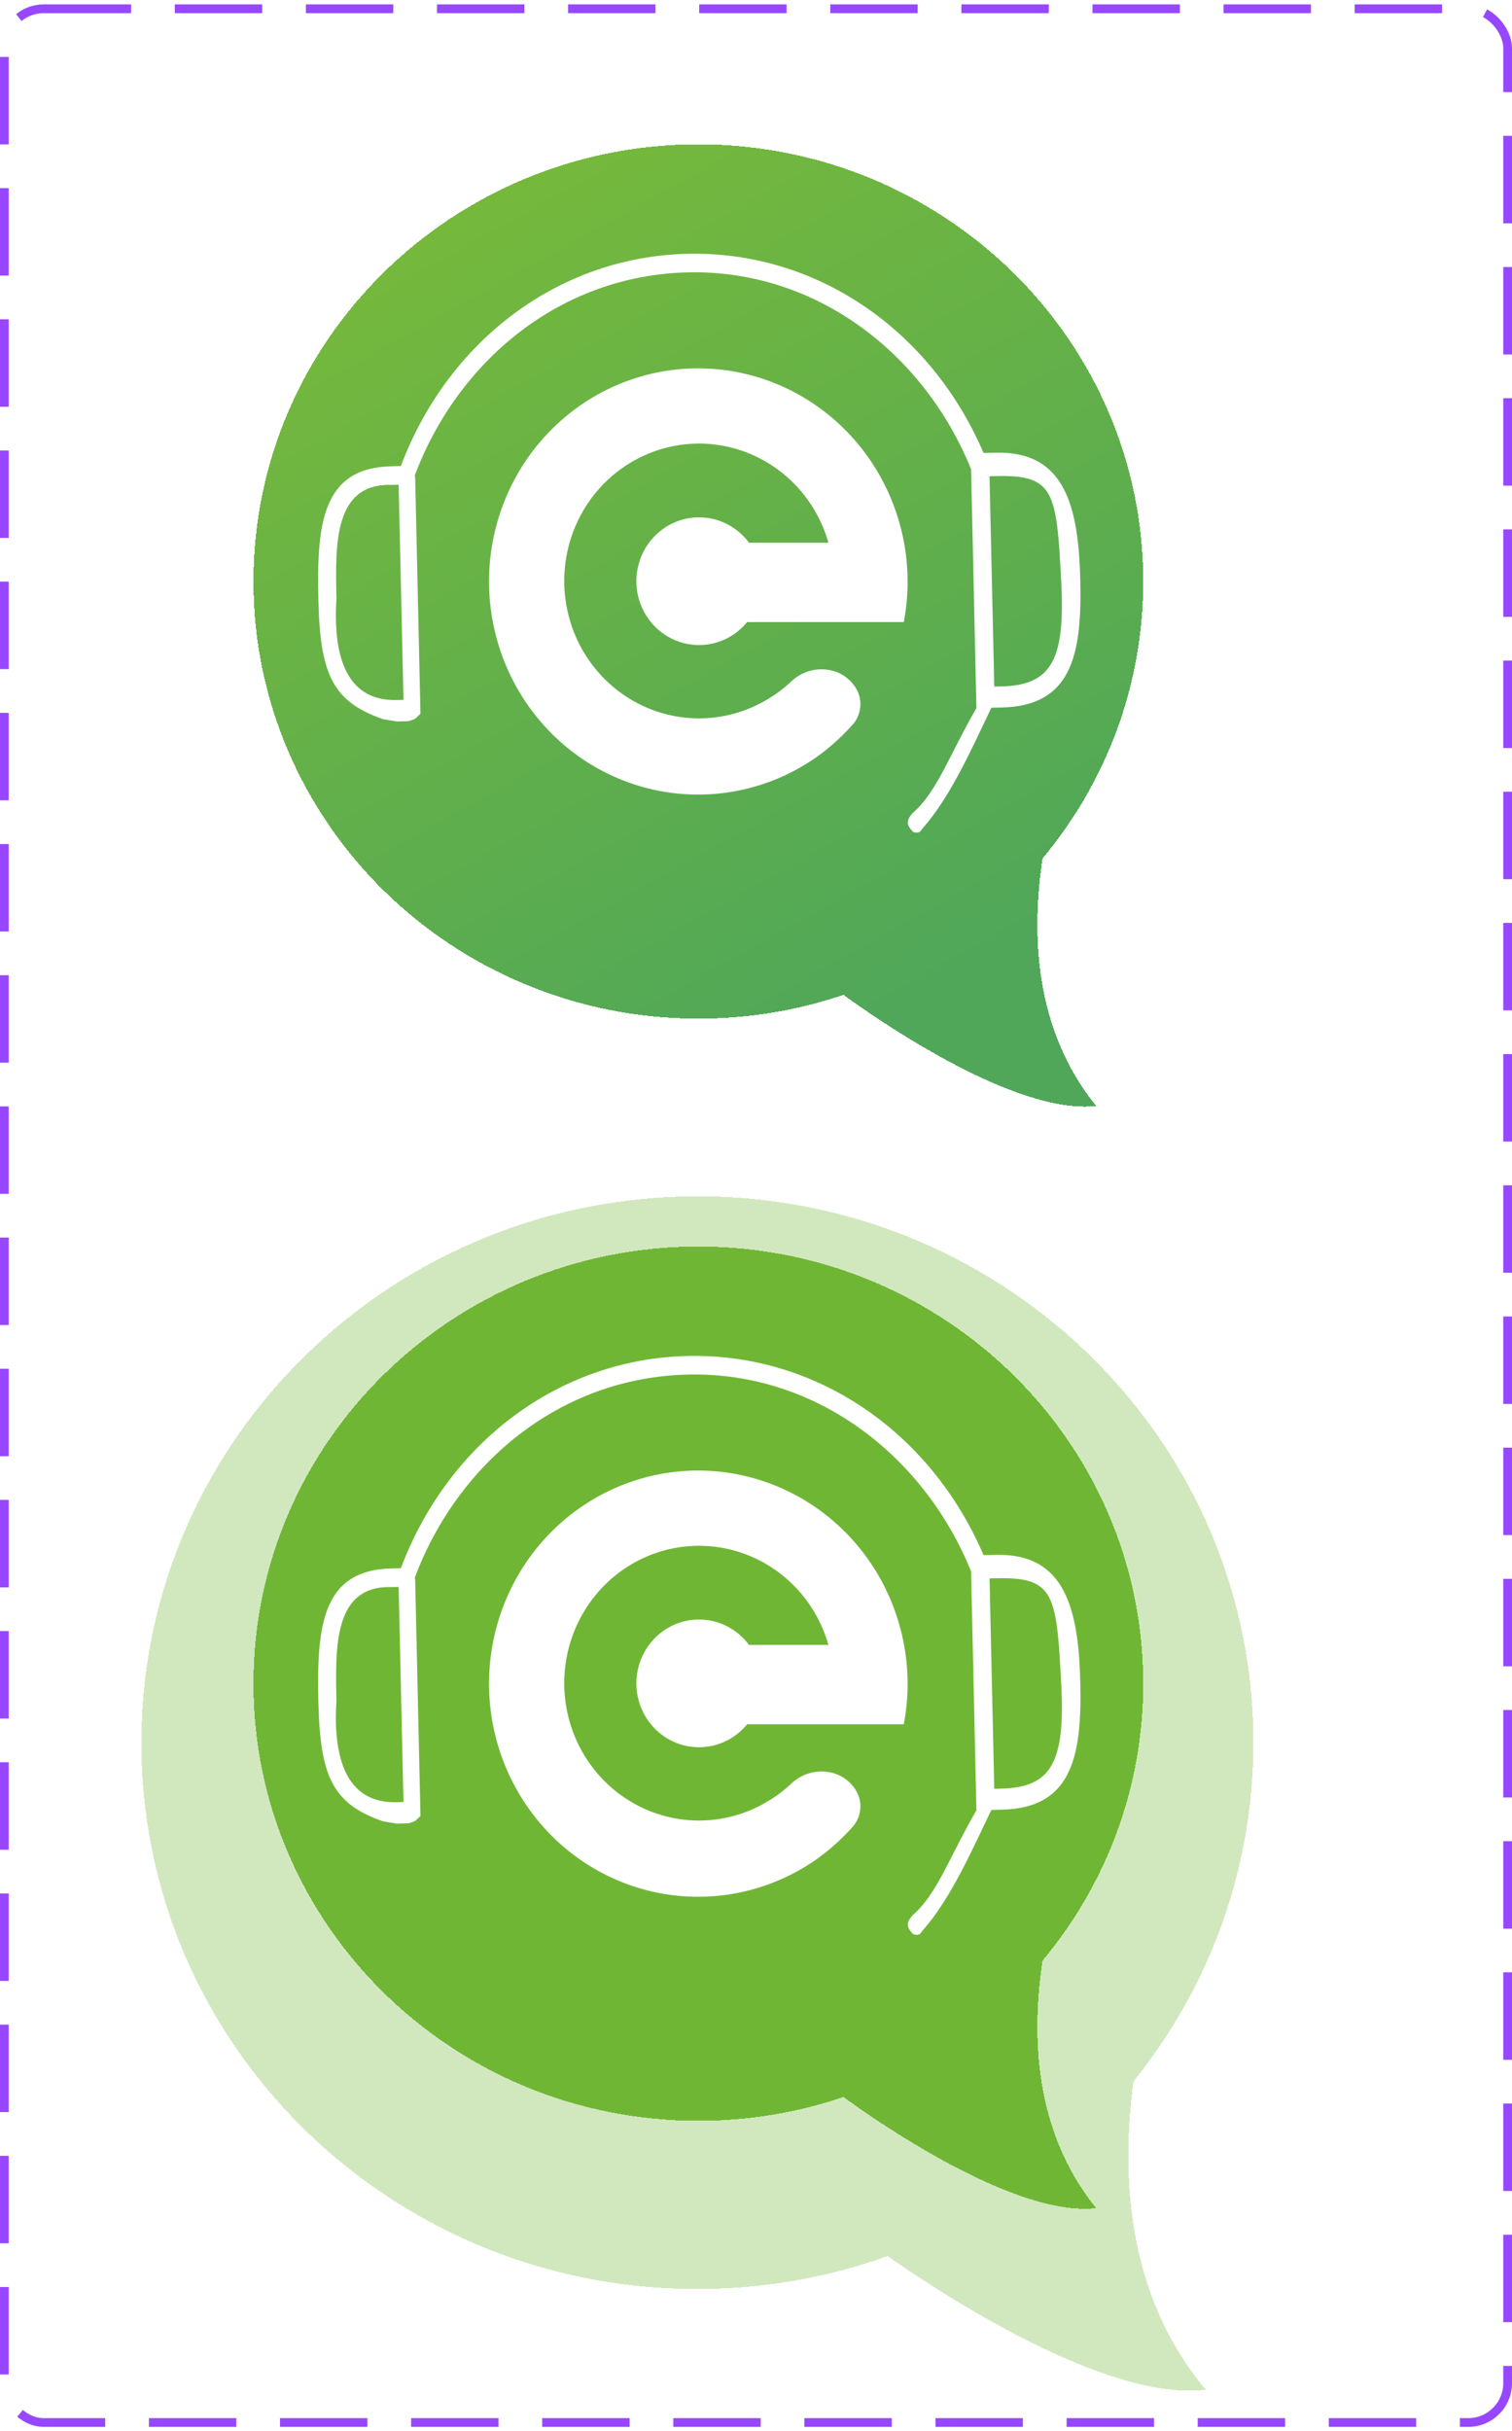 <svg width="173" height="278" viewBox="0 0 173 278" fill="none" xmlns="http://www.w3.org/2000/svg">
<g clip-path="url(#clip0_2421_8574)">
<g filter="url(#filter0_d_2421_8574)">
<path fill-rule="evenodd" clip-rule="evenodd" d="M79.902 116.476C51.79 116.476 29 94.097 29 66.49C29 38.884 51.79 16.504 79.902 16.504C108.015 16.504 130.805 38.884 130.805 66.49C130.805 78.511 126.484 89.541 119.283 98.164C118.048 106.395 118.177 117.523 125.422 126.466C115.979 127.522 99.991 116.296 96.51 113.755C91.305 115.519 85.718 116.476 79.902 116.476Z" fill="url(#paint0_linear_2421_8574)" fill-opacity="0.9" shape-rendering="crispEdges"/>
</g>
<path d="M46.708 82.467C47.797 82.143 47.477 82.15 48.109 81.623L47.506 54.742C47.503 54.61 47.486 54.483 47.461 54.358C52.326 41.41 63.98 31.476 78.724 31.145C93.467 30.814 105.805 40.528 111.108 53.654L111.721 80.965C108.613 86.335 107.235 90.543 104.414 92.976C103.686 93.805 103.687 94.323 104.462 95.107C104.49 95.136 104.662 95.211 104.85 95.207C105.346 95.195 105.277 95.044 105.644 94.626C108.796 91.038 111.216 85.534 113.431 80.927L114.626 80.9C122.548 80.722 123.799 74.986 123.608 66.478C123.417 57.969 121.893 51.585 113.971 51.763L112.538 51.795C106.443 37.6 93.297 28.691 78.676 29.02C64.048 29.348 51.313 38.837 45.864 53.293L44.754 53.318C36.832 53.495 36.236 59.99 36.427 68.498C36.618 77.006 37.984 80.211 43.824 82.233L45.41 82.496L46.708 82.467ZM121.425 66.526C121.882 75.367 120.372 78.361 114.572 78.491L113.761 78.51L113.221 54.456L114.031 54.438C120.625 54.29 120.89 56.206 121.425 66.526ZM38.495 68.452C38.355 62.221 38.199 55.238 44.802 55.447L45.612 55.429L46.165 80.028L45.355 80.046C39.553 80.176 38.083 74.878 38.495 68.452Z" fill="white"/>
<path d="M85.734 62.058H94.787C93.89 58.905 92.046 56.118 89.513 54.087C86.981 52.057 83.888 50.886 80.669 50.739C77.45 50.592 74.266 51.476 71.566 53.267C68.865 55.058 66.783 57.666 65.612 60.725C64.442 63.784 64.241 67.139 65.038 70.32C65.835 73.501 67.591 76.347 70.058 78.46C72.525 80.572 75.579 81.844 78.792 82.096C82.005 82.349 85.214 81.569 87.97 79.868C88.615 79.481 89.23 79.046 89.81 78.565L90.408 78.04L90.518 77.937C91.063 77.413 91.716 77.019 92.429 76.784C93.142 76.549 93.897 76.478 94.64 76.578C95.287 76.651 95.911 76.868 96.467 77.212C97.023 77.557 97.499 78.022 97.86 78.574C98.298 79.234 98.5 80.026 98.433 80.82C98.366 81.613 98.034 82.359 97.492 82.933C96.42 84.124 95.241 85.21 93.968 86.176L93.306 86.654C90.222 88.786 86.692 90.155 82.997 90.651C79.302 91.147 75.544 90.756 72.024 89.51C68.503 88.264 65.317 86.197 62.72 83.474C60.122 80.751 58.185 77.447 57.063 73.826C55.941 70.205 55.665 66.367 56.257 62.618C56.849 58.87 58.292 55.313 60.472 52.234C62.652 49.154 65.509 46.636 68.813 44.88C72.118 43.124 75.779 42.18 79.506 42.121C82.672 42.073 85.816 42.664 88.756 43.86C91.697 45.056 94.376 46.833 96.639 49.089C98.902 51.345 100.705 54.035 101.942 57.004C103.179 59.974 103.828 63.163 103.849 66.389C103.857 67.981 103.71 69.57 103.408 71.132H85.486C84.532 72.298 83.245 73.132 81.804 73.519C80.363 73.905 78.84 73.825 77.446 73.288C76.052 72.751 74.858 71.785 74.028 70.524C73.198 69.263 72.774 67.77 72.816 66.253C72.858 64.736 73.363 63.269 74.261 62.057C75.159 60.846 76.405 59.95 77.826 59.493C79.247 59.037 80.772 59.044 82.19 59.512C83.607 59.98 84.846 60.886 85.734 62.105V62.058Z" fill="#FEFFFE"/>
<g filter="url(#filter1_d_2421_8574)">
<path fill-rule="evenodd" clip-rule="evenodd" d="M79.902 242.507C51.79 242.507 29 220.128 29 192.522C29 164.915 51.79 142.536 79.902 142.536C108.015 142.536 130.805 164.915 130.805 192.522C130.805 204.542 126.484 215.572 119.283 224.195C118.048 232.426 118.177 243.554 125.422 252.497C115.979 253.553 99.991 242.328 96.51 239.786C91.305 241.55 85.718 242.507 79.902 242.507Z" fill="#66B127" fill-opacity="0.9" shape-rendering="crispEdges"/>
</g>
<g filter="url(#filter2_d_2421_8574)">
<path fill-rule="evenodd" clip-rule="evenodd" d="M80.86 253.732C45.728 254.331 16.772 226.85 16.183 192.351C15.595 157.852 43.598 129.4 78.729 128.8C113.86 128.201 142.817 155.682 143.405 190.181C143.661 205.201 138.498 219.075 129.687 230.003C128.318 240.316 128.714 254.222 137.96 265.245C126.181 266.766 105.959 253.076 101.558 249.977C95.09 252.292 88.128 253.608 80.86 253.732Z" fill="#66B127" fill-opacity="0.3" shape-rendering="crispEdges"/>
</g>
<path d="M46.708 208.498C47.797 208.175 47.477 208.182 48.109 207.655L47.506 180.774C47.503 180.642 47.486 180.514 47.461 180.389C52.326 167.441 63.98 157.507 78.724 157.176C93.467 156.845 105.805 166.559 111.108 179.685L111.721 206.996C108.613 212.366 107.235 216.574 104.414 219.007C103.686 219.836 103.687 220.354 104.462 221.139C104.49 221.167 104.662 221.242 104.85 221.238C105.346 221.227 105.277 221.075 105.644 220.658C108.796 217.07 111.216 211.565 113.431 206.958L114.626 206.931C122.548 206.753 123.799 201.017 123.608 192.509C123.417 184 121.893 177.616 113.971 177.794L112.538 177.826C106.443 163.631 93.297 154.723 78.676 155.051C64.048 155.379 51.313 164.868 45.864 179.324L44.754 179.349C36.832 179.527 36.236 186.021 36.427 194.529C36.618 203.038 37.984 206.243 43.824 208.264L45.41 208.527L46.708 208.498ZM121.425 192.558C121.882 201.398 120.372 204.392 114.572 204.523L113.761 204.541L113.221 180.488L114.031 180.469C120.625 180.321 120.89 182.238 121.425 192.558ZM38.495 194.483C38.355 188.252 38.199 181.269 44.802 181.479L45.612 181.46L46.165 206.059L45.355 206.077C39.553 206.207 38.083 200.91 38.495 194.483Z" fill="white"/>
<path d="M85.734 188.09H94.787C93.89 184.936 92.046 182.149 89.513 180.119C86.981 178.088 83.888 176.917 80.669 176.77C77.45 176.623 74.266 177.507 71.566 179.298C68.865 181.089 66.783 183.698 65.612 186.756C64.442 189.815 64.241 193.17 65.038 196.351C65.835 199.532 67.591 202.379 70.058 204.491C72.525 206.603 75.579 207.875 78.792 208.127C82.005 208.38 85.214 207.601 87.97 205.899C88.615 205.513 89.23 205.077 89.81 204.596L90.408 204.071L90.518 203.968C91.063 203.444 91.716 203.05 92.429 202.815C93.142 202.58 93.897 202.51 94.64 202.609C95.287 202.682 95.911 202.899 96.467 203.244C97.023 203.589 97.499 204.053 97.86 204.605C98.298 205.265 98.5 206.058 98.433 206.851C98.366 207.644 98.034 208.39 97.492 208.964C96.42 210.156 95.241 211.242 93.968 212.207L93.306 212.685C90.222 214.817 86.692 216.186 82.997 216.682C79.302 217.178 75.544 216.787 72.024 215.541C68.503 214.295 65.317 212.228 62.72 209.505C60.122 206.782 58.185 203.479 57.063 199.858C55.941 196.237 55.665 192.399 56.257 188.65C56.849 184.901 58.292 181.345 60.472 178.265C62.652 175.185 65.509 172.667 68.813 170.911C72.118 169.156 75.779 168.211 79.506 168.153C82.672 168.104 85.816 168.695 88.756 169.891C91.697 171.087 94.376 172.864 96.639 175.12C98.902 177.376 100.705 180.066 101.942 183.036C103.179 186.005 103.828 189.194 103.849 192.42C103.857 194.012 103.71 195.601 103.408 197.163H85.486C84.532 198.329 83.245 199.164 81.804 199.55C80.363 199.937 78.84 199.856 77.446 199.319C76.052 198.782 74.858 197.816 74.028 196.556C73.198 195.295 72.774 193.802 72.816 192.284C72.858 190.767 73.363 189.3 74.261 188.089C75.159 186.877 76.405 185.981 77.826 185.525C79.247 185.068 80.772 185.075 82.19 185.543C83.607 186.011 84.846 186.918 85.734 188.136V188.09Z" fill="#FEFFFE"/>
</g>
<rect x="0.5" y="1.004" width="172" height="276" rx="4.5" stroke="#9747FF" stroke-dasharray="10 5"/>
<defs>

<filter id="filter2_d_2421_8574" x="7.176" y="127.791" width="145.238" height="154.572" filterUnits="userSpaceOnUse" color-interpolation-filters="sRGB">
<feFlood flood-opacity="0" result="BackgroundImageFix"/>
<feColorMatrix in="SourceAlpha" type="matrix" values="0 0 0 0 0 0 0 0 0 0 0 0 0 0 0 0 0 0 127 0" result="hardAlpha"/>
<feOffset dy="8"/>
<feGaussianBlur stdDeviation="4.5"/>
<feComposite in2="hardAlpha" operator="out"/>
<feColorMatrix type="matrix" values="0 0 0 0 0 0 0 0 0 0 0 0 0 0 0 0 0 0 0.04 0"/>
<feBlend mode="normal" in2="BackgroundImageFix" result="effect1_dropShadow_2421_8574"/>
<feBlend mode="normal" in="SourceGraphic" in2="effect1_dropShadow_2421_8574" result="shape"/>
</filter>
<linearGradient id="paint0_linear_2421_8574" x1="62.92" y1="18.598" x2="113.261" y2="109.105" gradientUnits="userSpaceOnUse">
<stop stop-color="#66B127"/>
<stop offset="1" stop-color="#3D9E47"/>
</linearGradient>
<clipPath id="clip0_2421_8574">
<rect y="0.504" width="173" height="277" rx="5" fill="white"/>
</clipPath>
</defs>
</svg>

